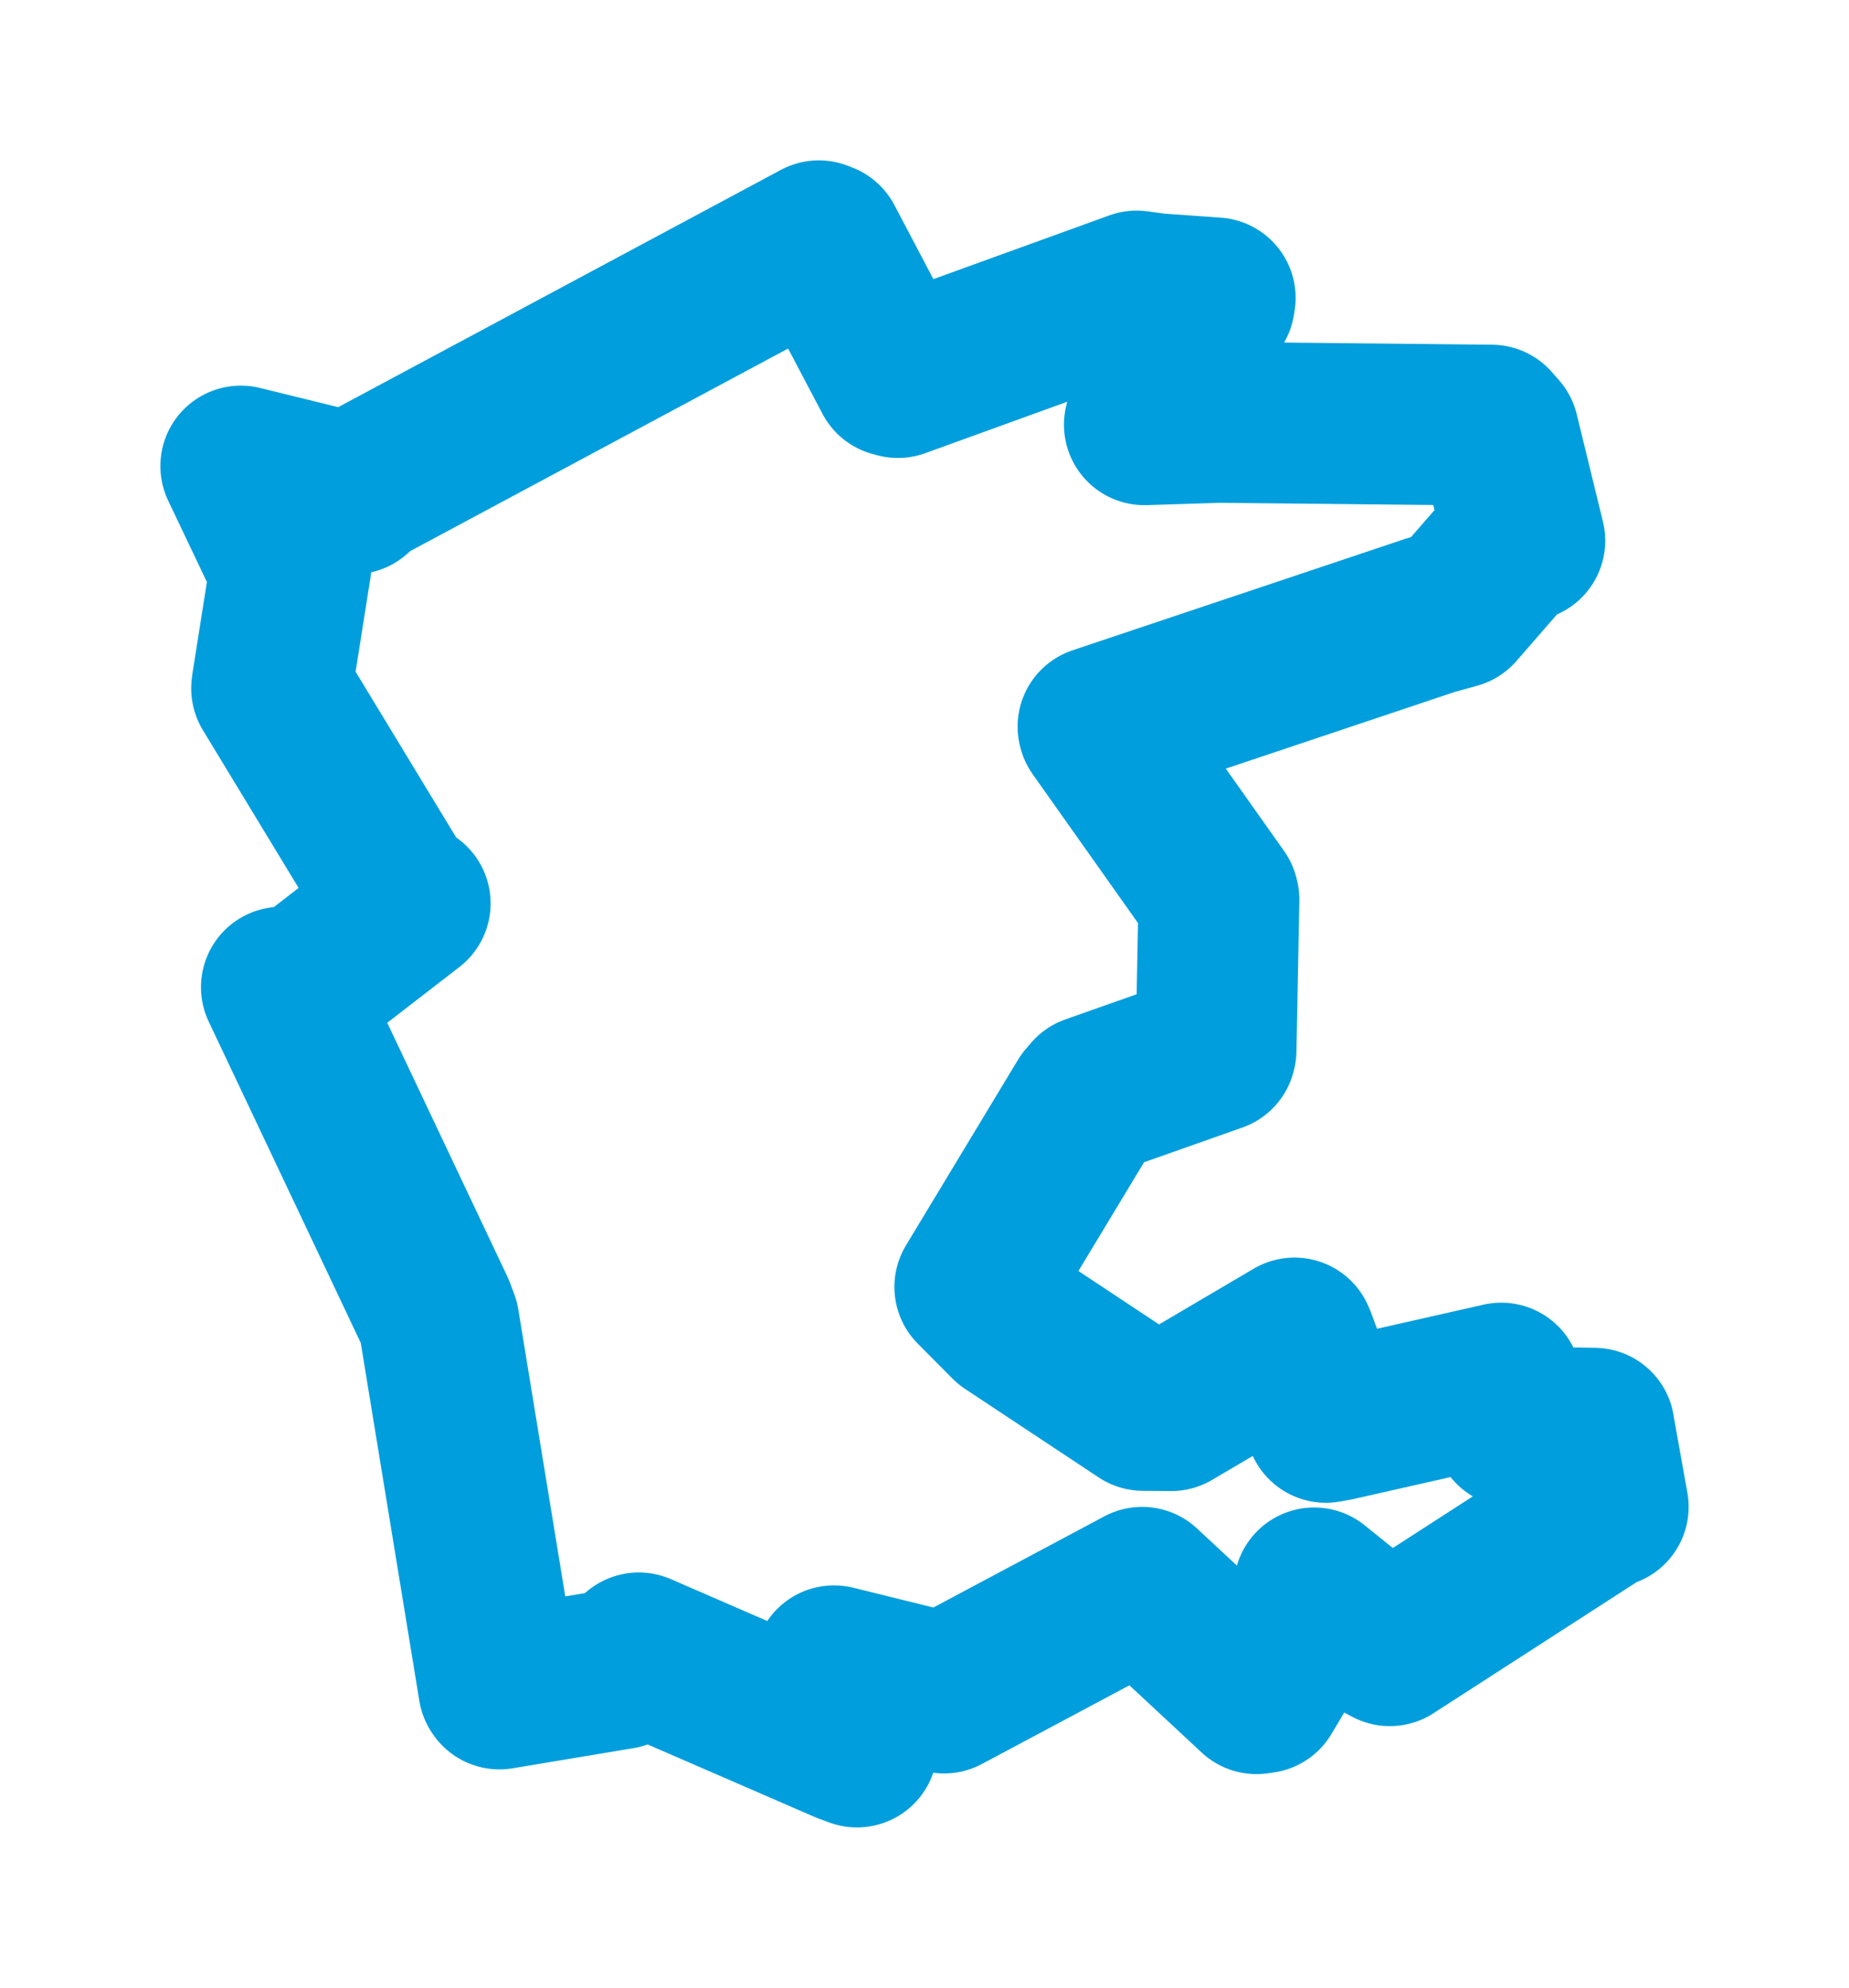 <svg viewBox="0 0 61.831 66.474" width="61.831" height="66.474" xmlns="http://www.w3.org/2000/svg">
  <title>Solnice, okres Rychnov nad Kněžnou, Královéhradecký kraj, Severovýchod, 51701, Česko</title>
  <desc>Geojson of Solnice, okres Rychnov nad Kněžnou, Královéhradecký kraj, Severovýchod, 51701, Česko</desc>
  <polygon points="8.053,15.586 9.572,18.778 9.735,18.875 9.089,22.963 9.084,23.021 13.31,29.986 13.716,30.211 10.231,32.904 9.411,33.013 14.537,43.845 14.677,44.22 16.678,56.447 16.701,56.48 20.744,55.806 21.362,55.275 28.293,58.285 28.659,58.421 27.936,55.987 27.891,55.707 31.569,56.616 38.195,53.082 42.017,56.638 42.213,56.61 43.842,53.876 43.946,53.102 46.078,54.821 46.476,55.033 53.626,50.419 53.778,50.392 53.32,47.834 53.31,47.762 50.611,47.718 50.203,46.253 44.68,47.503 44.337,47.564 43.322,44.82 43.288,44.745 39.167,47.172 38.226,47.164 33.758,44.204 32.599,43.037 36.344,36.832 36.518,36.628 40.651,35.169 40.664,35.115 40.761,30.082 40.743,30.01 36.729,24.337 36.719,24.298 47.841,20.572 48.682,20.338 50.472,18.281 50.989,18.082 50.112,14.488 49.873,14.217 40.768,14.124 38.269,14.203 40.612,10.108 40.636,9.962 38.673,9.823 38.01,9.733 30.026,12.625 29.885,12.587 27.528,8.11 27.382,8.053 12.164,16.21 11.826,16.513 8.053,15.586" stroke="#009edd" stroke-width="5.38px" fill="none" stroke-linejoin="round" vector-effect="non-scaling-stroke"></polygon>
</svg>
